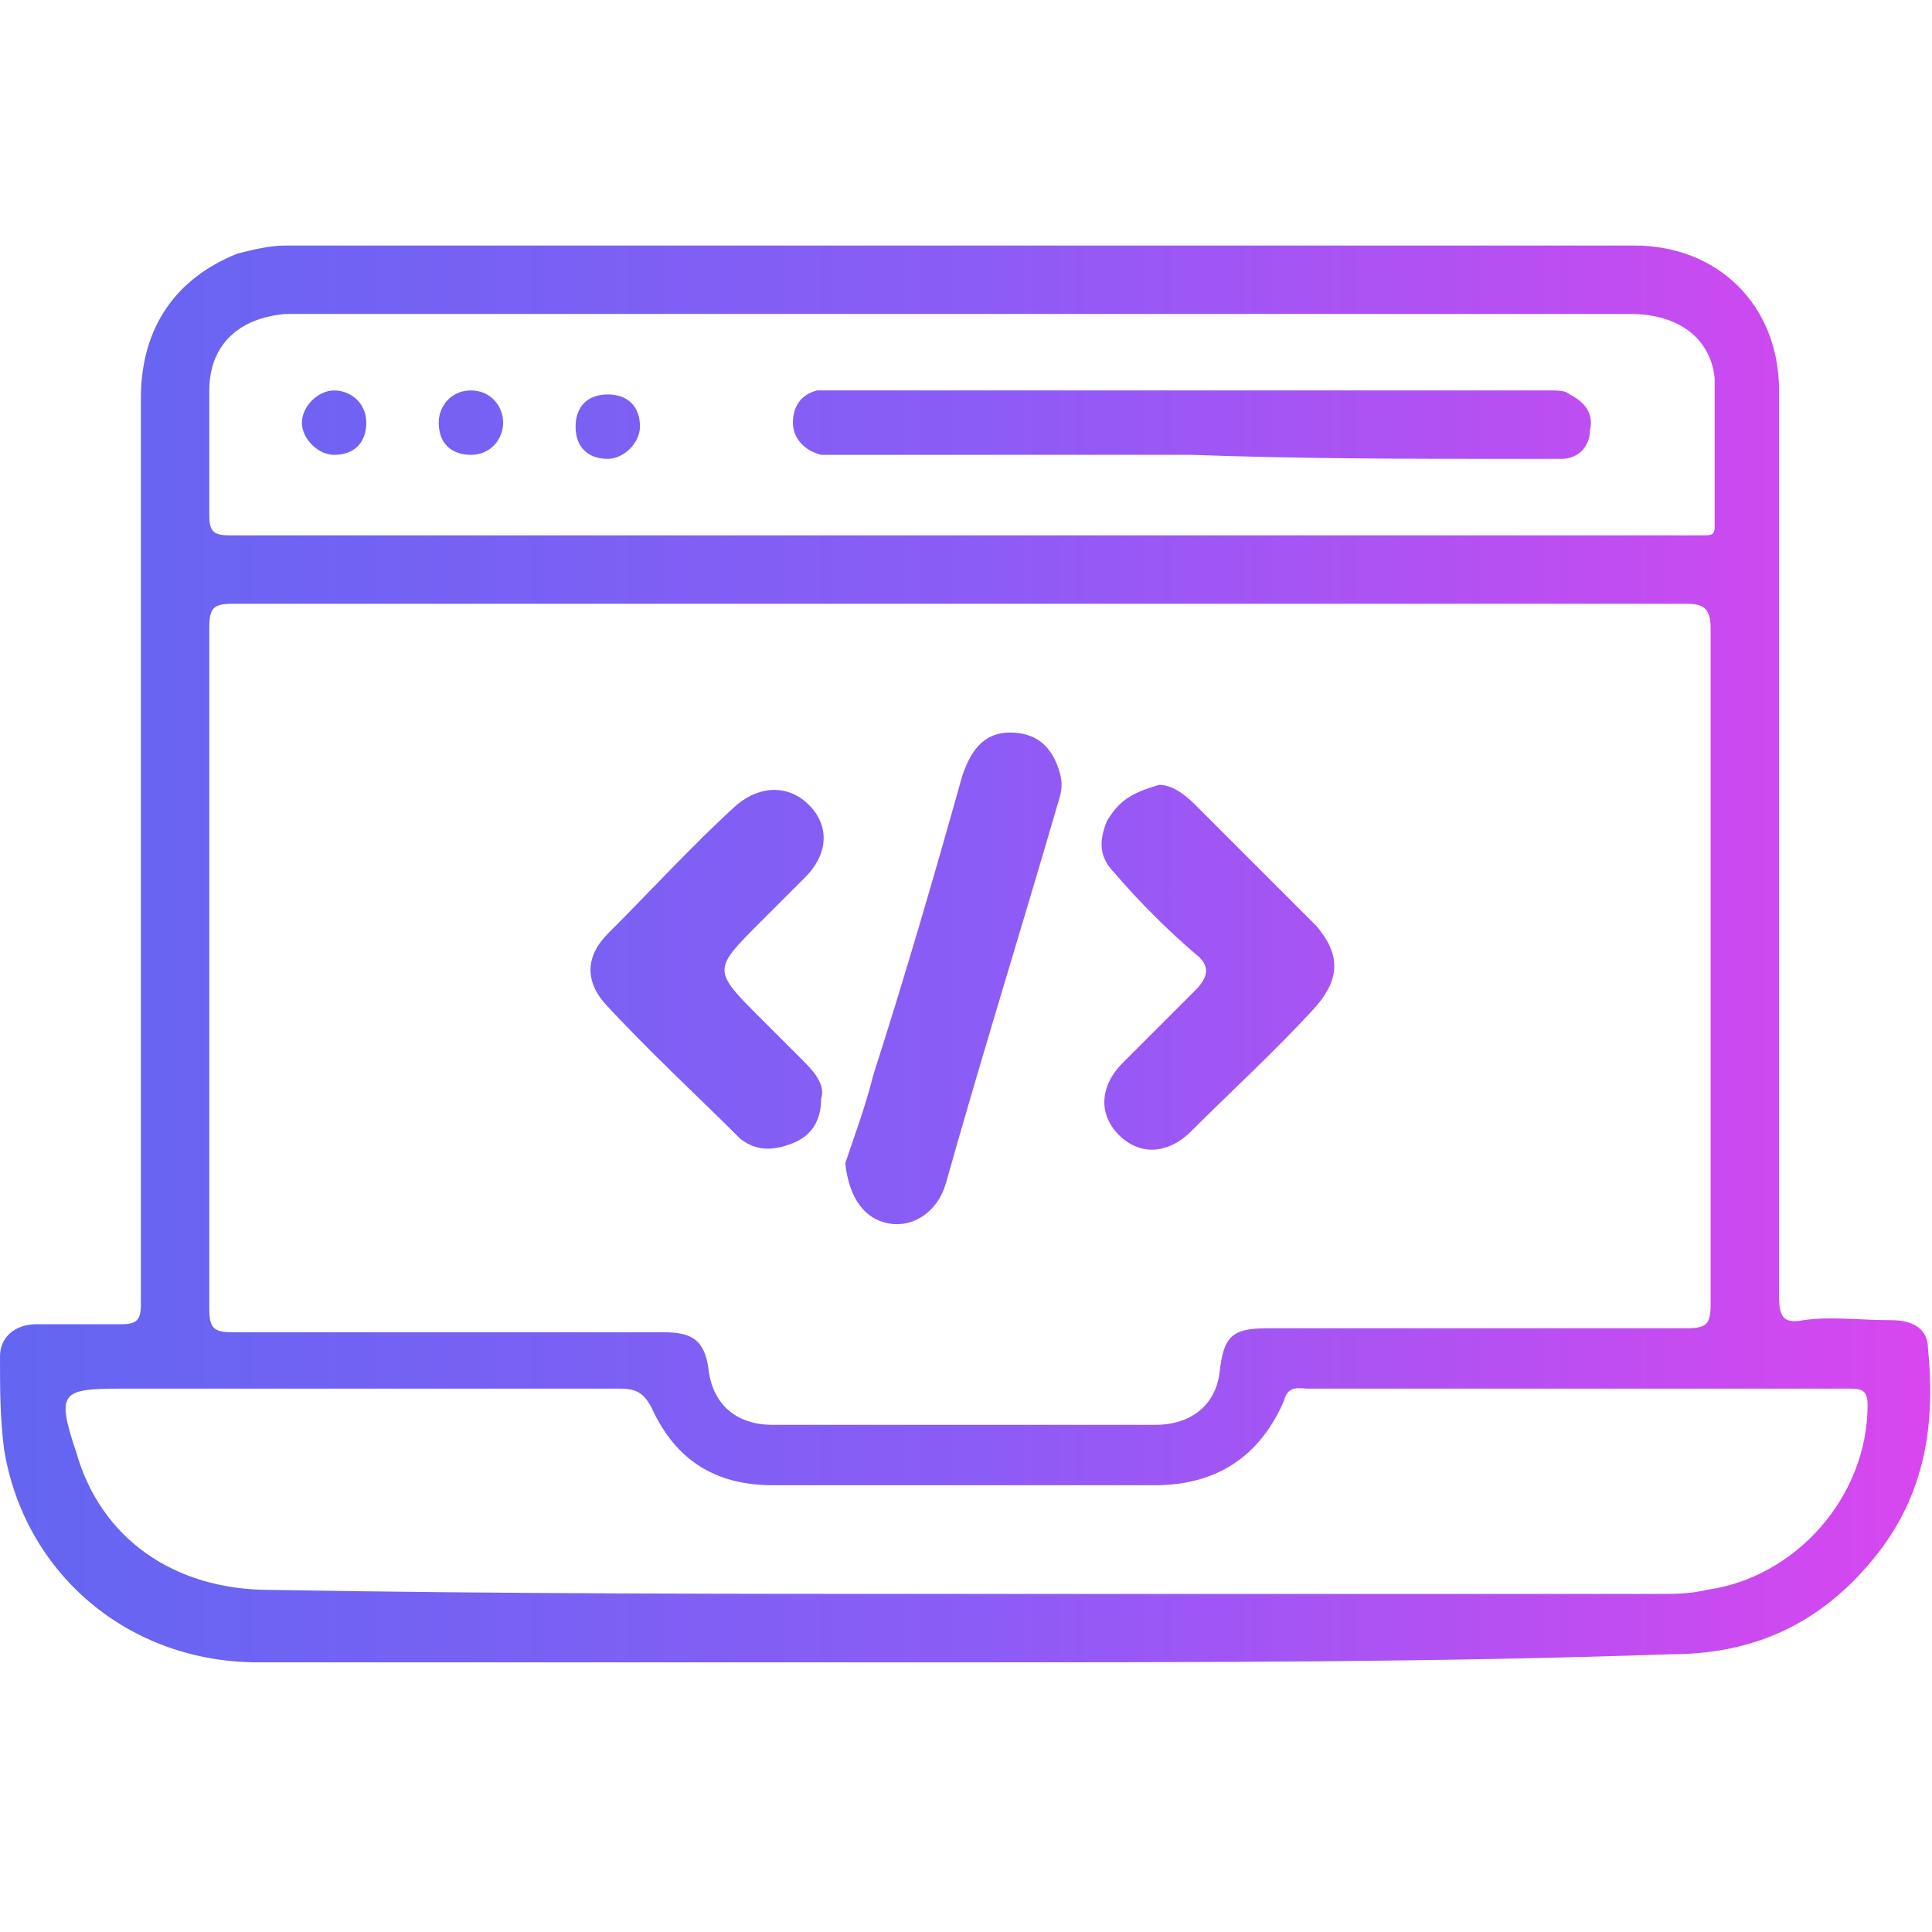 <?xml version="1.0" encoding="utf-8"?>
<!-- Generator: Adobe Illustrator 25.2.0, SVG Export Plug-In . SVG Version: 6.00 Build 0)  -->
<svg version="1.1" id="Layer_1" xmlns:v="https://vecta.io/nano"
	 xmlns="http://www.w3.org/2000/svg" xmlns:xlink="http://www.w3.org/1999/xlink" x="0px" y="0px" viewBox="0 0 48 48"
	 style="enable-background:new 0 0 48 48;" xml:space="preserve">
<style type="text/css">
	.st0{fill:url(#SVGID_1_);}
</style>
<linearGradient id="SVGID_1_" gradientUnits="userSpaceOnUse" x1="-9.094947e-13" y1="23.732" x2="48" y2="23.732">
	<stop  offset="0" style="stop-color:#6366F1"/>
	<stop  offset="0.5" style="stop-color:#8B5CF6"/>
	<stop  offset="1" style="stop-color:#D946EF"/>
</linearGradient>
<path class="st0" d="M24,41.3c-5.9,0-11.7,0-17.6,0c-3.2,0-5.8-2.2-6.3-5.3C0,35.2,0,34.5,0,33.7c0-0.5,0.4-0.8,0.9-0.8
	c0.7,0,1.4,0,2.1,0c0.4,0,0.5-0.1,0.5-0.5c0-7.5,0-15,0-22.5c0-1.8,0.9-3,2.4-3.6c0.4-0.1,0.8-0.2,1.2-0.2c11.2,0,22.4,0,33.5,0
	c2.1,0,3.6,1.5,3.6,3.6c0,7.5,0,15,0,22.5c0,0.5,0.1,0.7,0.6,0.6c0.7-0.1,1.4,0,2.2,0c0.5,0,0.9,0.2,0.9,0.7c0.2,2-0.1,3.8-1.5,5.4
	c-1.3,1.5-2.9,2.2-4.9,2.2C35.7,41.3,29.8,41.3,24,41.3z M23.9,15c-6,0-12.1,0-18.1,0c-0.5,0-0.6,0.1-0.6,0.6c0,5.6,0,11.2,0,16.9
	c0,0.5,0.1,0.6,0.6,0.6c3.6,0,7.2,0,10.7,0c0.7,0,1,0.2,1.1,0.9c0.1,0.9,0.7,1.4,1.6,1.4c0.7,0,1.4,0,2.1,0c2.5,0,4.9,0,7.4,0
	c0.9,0,1.5-0.5,1.6-1.3c0.1-0.9,0.3-1.1,1.2-1.1c3.5,0,6.9,0,10.4,0c0.5,0,0.6-0.1,0.6-0.6c0-5.6,0-11.2,0-16.8
	c0-0.5-0.2-0.6-0.6-0.6C36,15,29.9,15,23.9,15z M24,39.6c5.7,0,11.5,0,17.2,0c0.4,0,0.8,0,1.2-0.1c2.2-0.3,4-2.3,4-4.6
	c0-0.3-0.1-0.4-0.4-0.4c-0.6,0-1.3,0-1.9,0c-3.9,0-7.7,0-11.6,0c-0.2,0-0.5-0.1-0.6,0.3c-0.6,1.4-1.7,2.1-3.2,2.1c-1.3,0-2.6,0-4,0
	c-1.8,0-3.7,0-5.5,0c-1.4,0-2.4-0.6-3-1.9c-0.2-0.4-0.4-0.5-0.8-0.5c-4.1,0-8.3,0-12.4,0c-1.5,0-1.6,0.1-1.1,1.6
	c0.6,2.1,2.4,3.4,4.8,3.4C12.4,39.6,18.2,39.6,24,39.6z M23.9,13.3c5.6,0,11.1,0,16.7,0c0.6,0,1.2,0,1.7,0c0.2,0,0.3,0,0.3-0.2
	c0-1.2,0-2.5,0-3.7c-0.1-1-0.9-1.6-2.1-1.6c-11,0-22,0-33,0c-0.1,0-0.3,0-0.4,0C5.9,7.9,5.2,8.6,5.2,9.7c0,1,0,2.1,0,3.1
	c0,0.4,0.1,0.5,0.5,0.5C11.8,13.3,17.8,13.3,23.9,13.3z M22.1,30.4c0.6,0.1,1.2-0.3,1.4-1c0.9-3.2,1.9-6.4,2.8-9.5
	c0.1-0.3,0.1-0.5,0-0.8c-0.2-0.6-0.6-0.9-1.2-0.9c-0.7,0-1,0.5-1.2,1.1c-0.7,2.5-1.4,4.9-2.2,7.4c-0.2,0.8-0.5,1.6-0.7,2.2
	C21.1,29.8,21.5,30.3,22.1,30.4z M20,26.4c-0.4-0.4-0.7-0.7-1.1-1.1c-1.2-1.2-1.2-1.2,0-2.4c0.4-0.4,0.7-0.7,1.1-1.1
	c0.6-0.6,0.6-1.3,0.1-1.8c-0.5-0.5-1.2-0.5-1.8,0c-1.1,1-2.1,2.1-3.2,3.2c-0.5,0.5-0.6,1.1-0.1,1.7c1.1,1.2,2.3,2.3,3.4,3.4
	c0.4,0.3,0.8,0.3,1.3,0.1c0.5-0.2,0.7-0.6,0.7-1.1C20.5,27,20.3,26.7,20,26.4z M27.5,20.4c-0.2,0.5-0.2,0.9,0.2,1.3
	c0.6,0.7,1.3,1.4,2,2c0.4,0.3,0.3,0.6,0,0.9c-0.6,0.6-1.2,1.2-1.8,1.8c-0.6,0.6-0.6,1.3-0.1,1.8c0.5,0.5,1.2,0.5,1.8-0.1
	c1-1,2.1-2,3.1-3.1c0.6-0.7,0.6-1.3,0-2c-1-1-2-2-3-3c-0.3-0.3-0.6-0.5-0.9-0.5C28.1,19.7,27.8,19.9,27.5,20.4z M37.7,11.4
	c0.4,0,0.7,0,1.1,0c0.4,0,0.7-0.3,0.7-0.7c0.1-0.4-0.1-0.7-0.5-0.9c-0.1-0.1-0.3-0.1-0.5-0.1c-6,0-11.9,0-17.9,0c-0.1,0-0.2,0-0.3,0
	c-0.4,0.1-0.6,0.4-0.6,0.8c0,0.4,0.3,0.7,0.7,0.8c0.2,0,0.4,0,0.5,0c2.9,0,5.8,0,8.7,0C32.3,11.4,35,11.4,37.7,11.4z M7.5,10.5
	c0,0.4,0.4,0.8,0.8,0.8c0.5,0,0.8-0.3,0.8-0.8c0-0.5-0.4-0.8-0.8-0.8C7.9,9.7,7.5,10.1,7.5,10.5z M11.7,9.7c-0.5,0-0.8,0.4-0.8,0.8
	c0,0.5,0.3,0.8,0.8,0.8c0.5,0,0.8-0.4,0.8-0.8C12.5,10.1,12.2,9.7,11.7,9.7z M15.9,10.6c0-0.5-0.3-0.8-0.8-0.8
	c-0.5,0-0.8,0.3-0.8,0.8c0,0.5,0.3,0.8,0.8,0.8C15.5,11.4,15.9,11,15.9,10.6z"/>
</svg>
